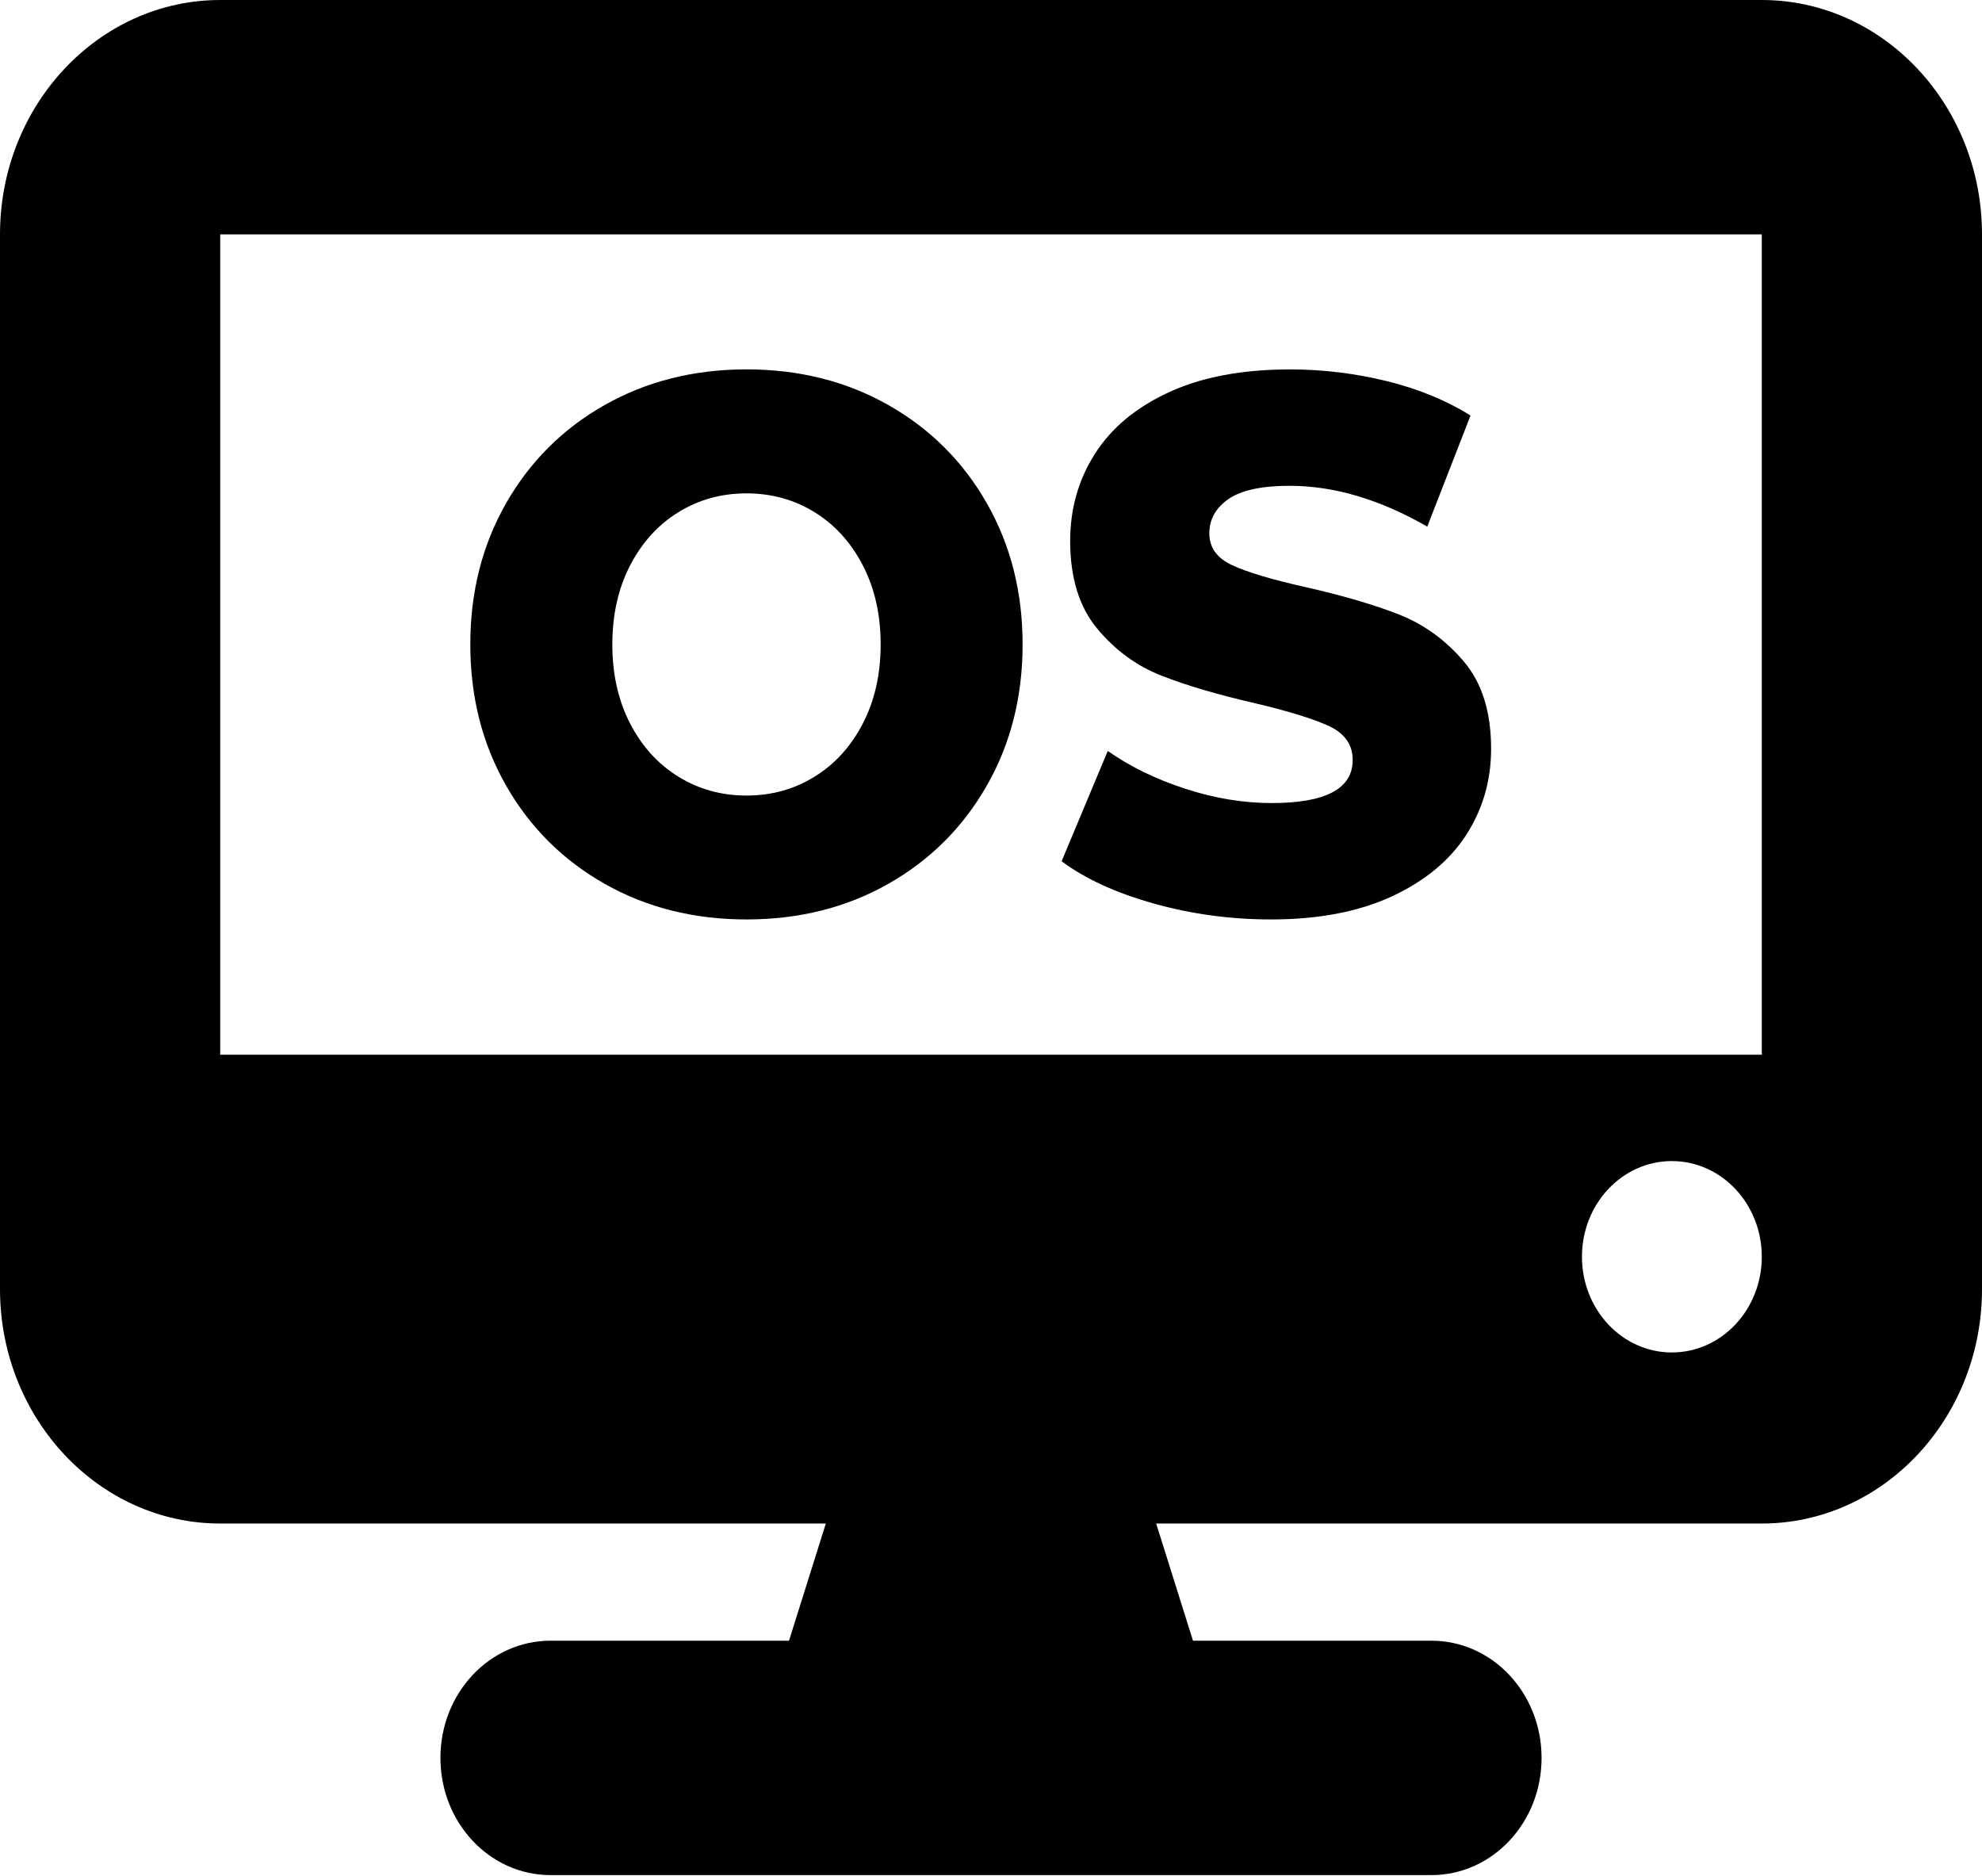 <svg width="56" height="53" viewBox="0 0 56 53" fill="none" xmlns="http://www.w3.org/2000/svg">
<g clip-path="url(#clip0_1_360)">
<path d="M49.778 0H6.222C2.79 0 0 2.969 0 6.622V36.419C0 40.071 2.79 43.041 6.222 43.041H23.333L22.293 46.351H15.556C13.835 46.351 12.444 47.831 12.444 49.662C12.444 51.493 13.835 52.973 15.556 52.973H40.444C42.165 52.973 43.556 51.493 43.556 49.662C43.556 47.831 42.165 46.351 40.444 46.351H33.707L32.667 43.041H49.778C53.21 43.041 56 40.071 56 36.419V6.622C56 2.969 53.21 0 49.778 0ZM47.237 38.208C45.834 38.208 44.697 36.997 44.697 35.504C44.697 34.011 45.834 32.801 47.237 32.801C48.64 32.801 49.778 34.011 49.778 35.504C49.778 36.997 48.64 38.208 47.237 38.208ZM49.778 29.797H6.222V6.622H49.778V29.797Z" fill="black"/>
<path d="M17.09 24.972C15.906 24.303 14.977 23.378 14.301 22.197C13.626 21.016 13.288 19.686 13.288 18.205C13.288 16.725 13.626 15.395 14.301 14.214C14.976 13.033 15.906 12.108 17.09 11.439C18.273 10.771 19.607 10.435 21.091 10.435C22.576 10.435 23.909 10.77 25.093 11.439C26.276 12.108 27.206 13.032 27.88 14.214C28.555 15.395 28.893 16.725 28.893 18.205C28.893 19.686 28.556 21.015 27.88 22.197C27.205 23.378 26.276 24.303 25.093 24.972C23.91 25.641 22.576 25.975 21.091 25.975C19.607 25.975 18.274 25.641 17.09 24.972ZM23.016 21.941C23.591 21.585 24.046 21.085 24.38 20.437C24.715 19.789 24.882 19.047 24.882 18.206C24.882 17.366 24.715 16.623 24.38 15.976C24.046 15.328 23.591 14.827 23.016 14.471C22.441 14.116 21.799 13.938 21.091 13.938C20.384 13.938 19.741 14.116 19.166 14.471C18.591 14.827 18.137 15.329 17.802 15.976C17.468 16.623 17.301 17.366 17.301 18.206C17.301 19.047 17.468 19.789 17.802 20.437C18.137 21.085 18.591 21.587 19.166 21.941C19.741 22.297 20.383 22.475 21.091 22.475C21.8 22.475 22.442 22.297 23.016 21.941Z" fill="black"/>
<path d="M32.603 25.526C31.533 25.227 30.664 24.829 29.995 24.331L31.299 21.215C31.927 21.656 32.656 22.012 33.485 22.282C34.315 22.552 35.13 22.687 35.932 22.687C37.457 22.687 38.219 22.282 38.219 21.471C38.219 21.044 38.001 20.728 37.568 20.521C37.133 20.315 36.434 20.098 35.472 19.87C34.415 19.628 33.533 19.368 32.824 19.091C32.115 18.814 31.507 18.369 30.999 17.757C30.491 17.146 30.237 16.32 30.237 15.281C30.237 14.371 30.471 13.55 30.939 12.816C31.407 12.083 32.106 11.503 33.035 11.077C33.965 10.649 35.104 10.436 36.455 10.436C37.377 10.436 38.286 10.547 39.183 10.767C40.078 10.988 40.867 11.312 41.549 11.739L40.326 14.877C38.989 14.108 37.691 13.724 36.435 13.724C35.646 13.724 35.071 13.85 34.71 14.098C34.35 14.347 34.169 14.671 34.169 15.069C34.169 15.468 34.383 15.767 34.81 15.965C35.238 16.165 35.927 16.371 36.877 16.584C37.946 16.826 38.832 17.086 39.534 17.363C40.236 17.64 40.844 18.082 41.358 18.686C41.873 19.292 42.13 20.113 42.13 21.152C42.13 22.048 41.896 22.859 41.428 23.585C40.96 24.311 40.258 24.891 39.323 25.325C38.386 25.758 37.25 25.975 35.913 25.975C34.776 25.975 33.673 25.826 32.604 25.527L32.603 25.526Z" fill="black"/>
</g>
<defs>
<clipPath id="clip0_1_360">
<rect width="56" height="52.973" fill="white"/>
</clipPath>
</defs>
</svg>

